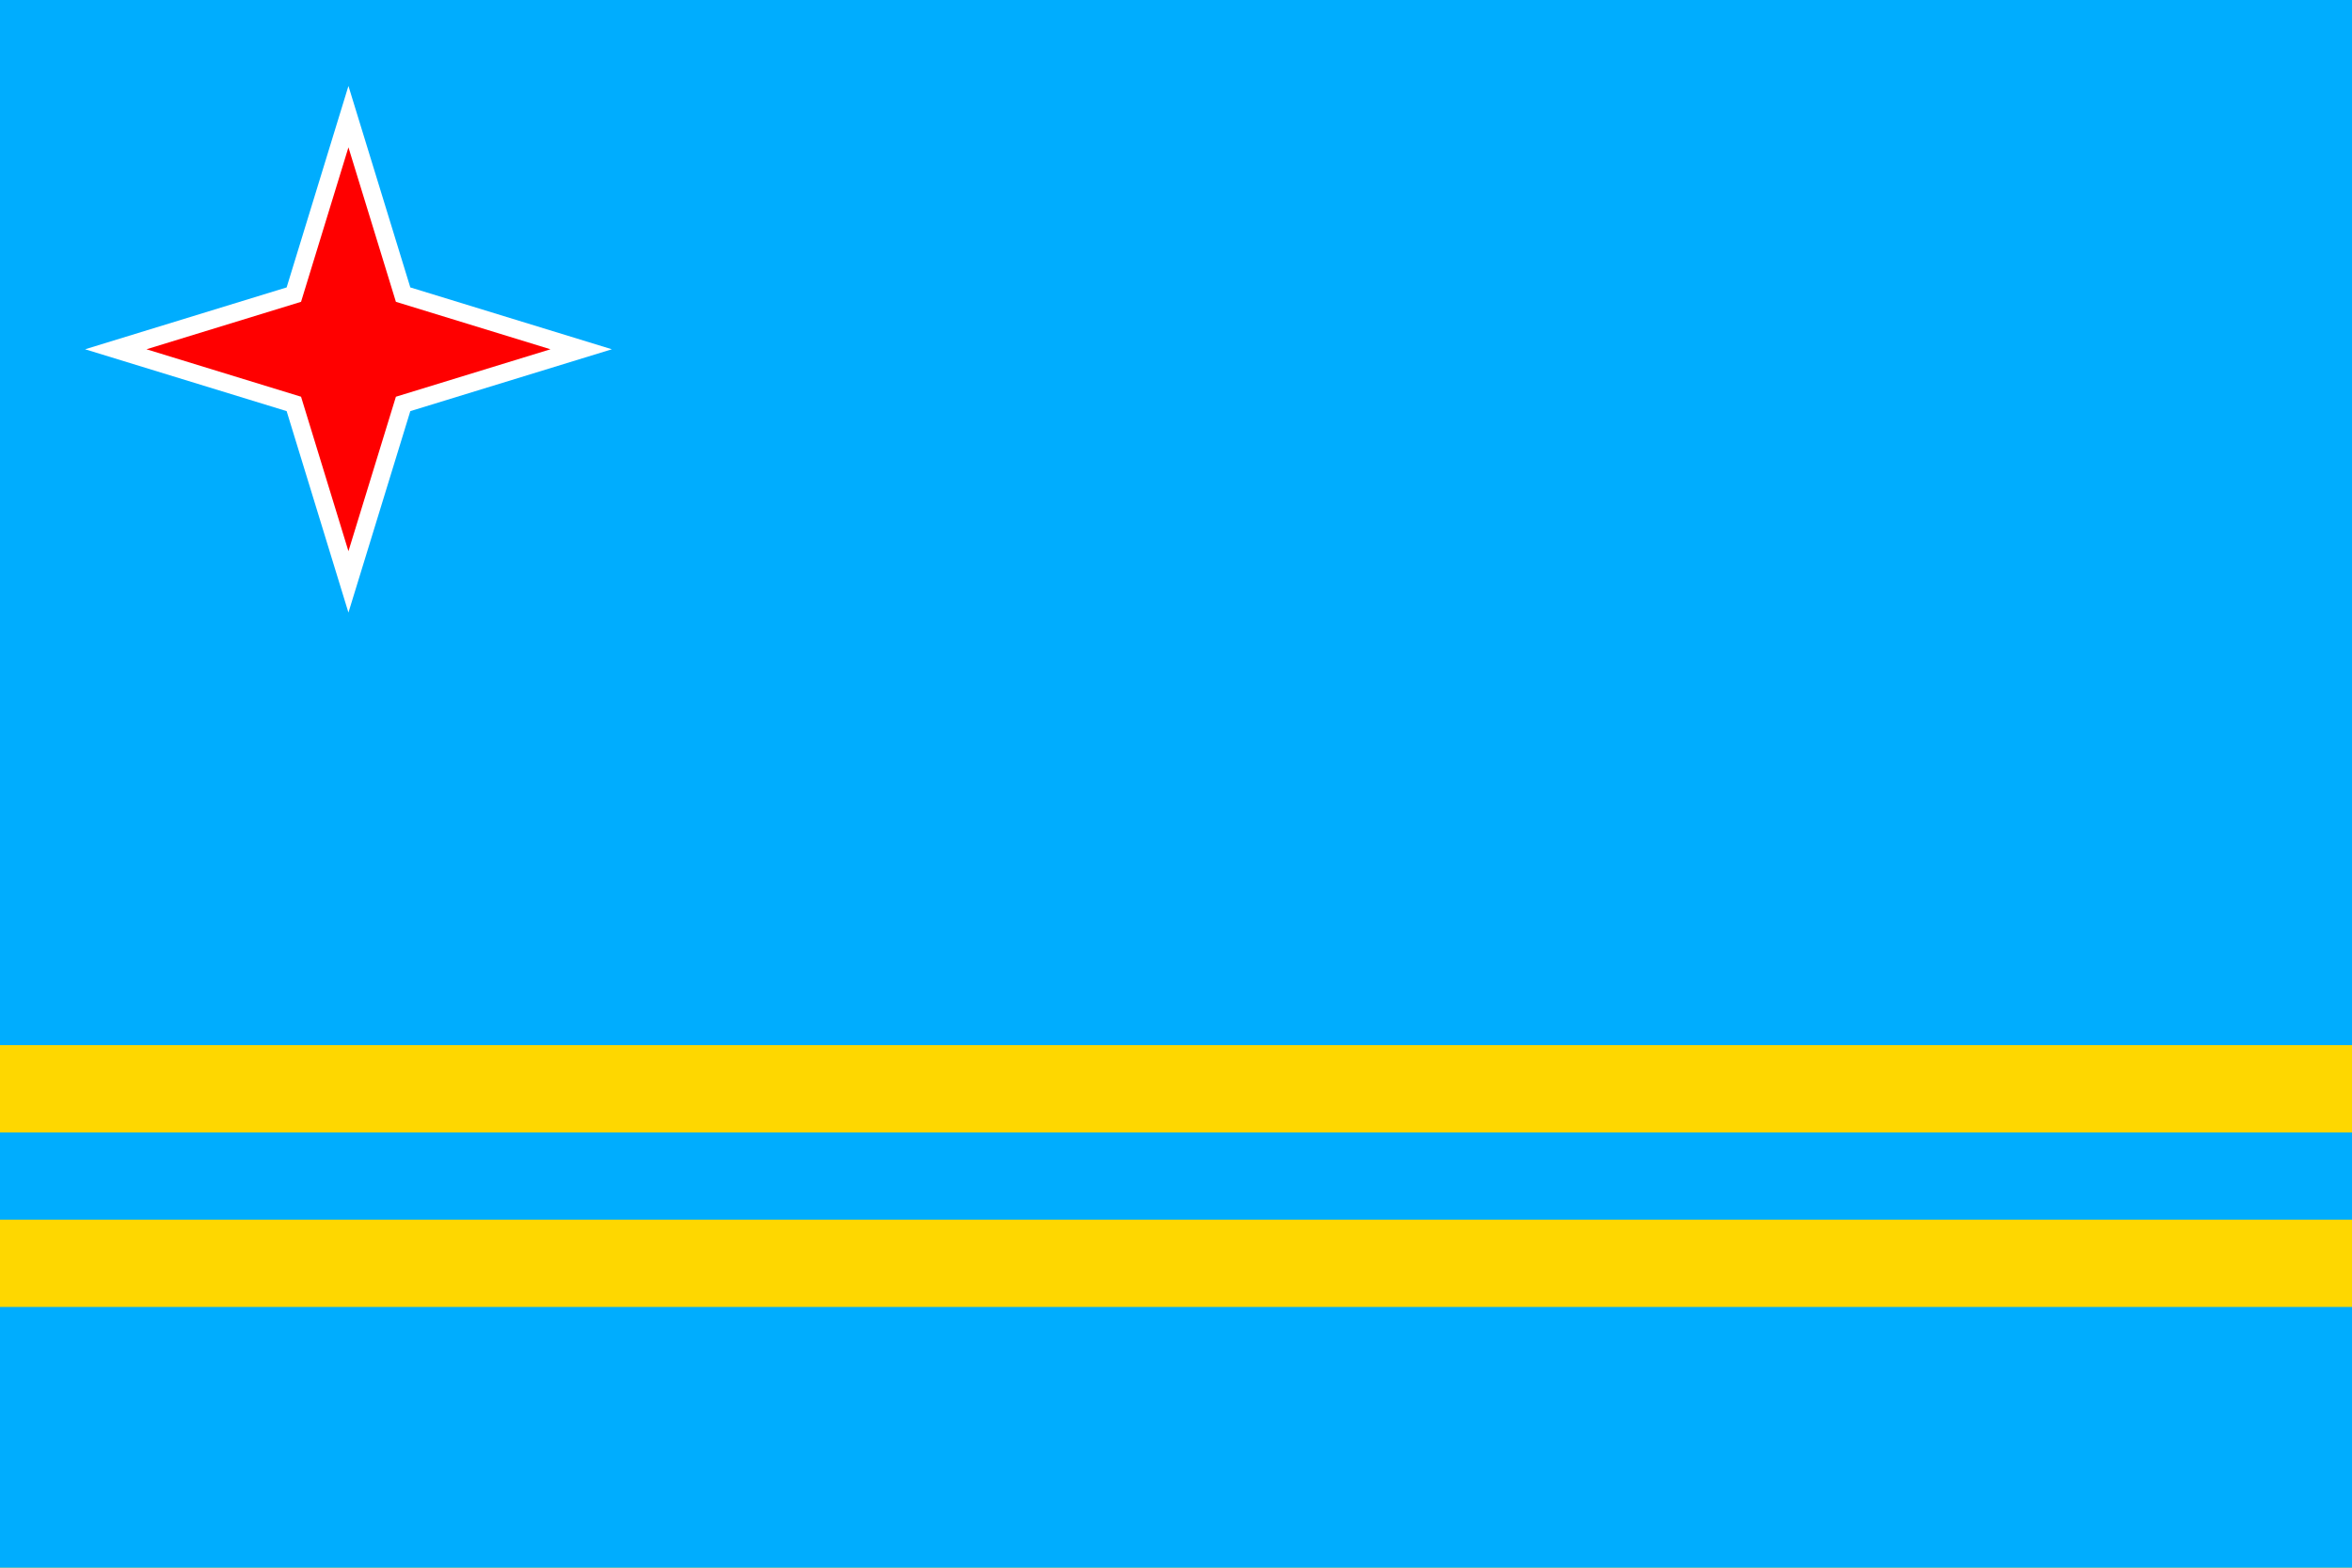 <?xml version="1.0" encoding="UTF-8"?>
<svg id="Layer_2" data-name="Layer 2" xmlns="http://www.w3.org/2000/svg" viewBox="0 0 33.946 22.631">
  <g id="_Ñëîé_1" data-name="Ñëîé 1">
    <g>
      <g>
        <rect width="33.946" height="22.631" fill="#fed700"/>
        <rect y="18.867" width="33.946" height="3.764" fill="#00adfe"/>
        <rect y="16.347" width="33.946" height="1.26" fill="#00adfe"/>
        <rect width="33.946" height="15.087" fill="#00adfe"/>
      </g>
      <g>
        <polygon points="5.922 4.149 8.831 5.042 5.922 5.935 5.029 8.843 4.137 5.935 1.228 5.042 4.137 4.149 5.029 1.241 5.922 4.149" fill="#fff" fill-rule="evenodd"/>
        <polygon points="5.029 2.127 5.714 4.357 7.945 5.042 5.714 5.727 5.029 7.957 4.345 5.727 2.114 5.042 4.345 4.357 5.029 2.127" fill="red" fill-rule="evenodd"/>
      </g>
    </g>
  </g>
</svg>